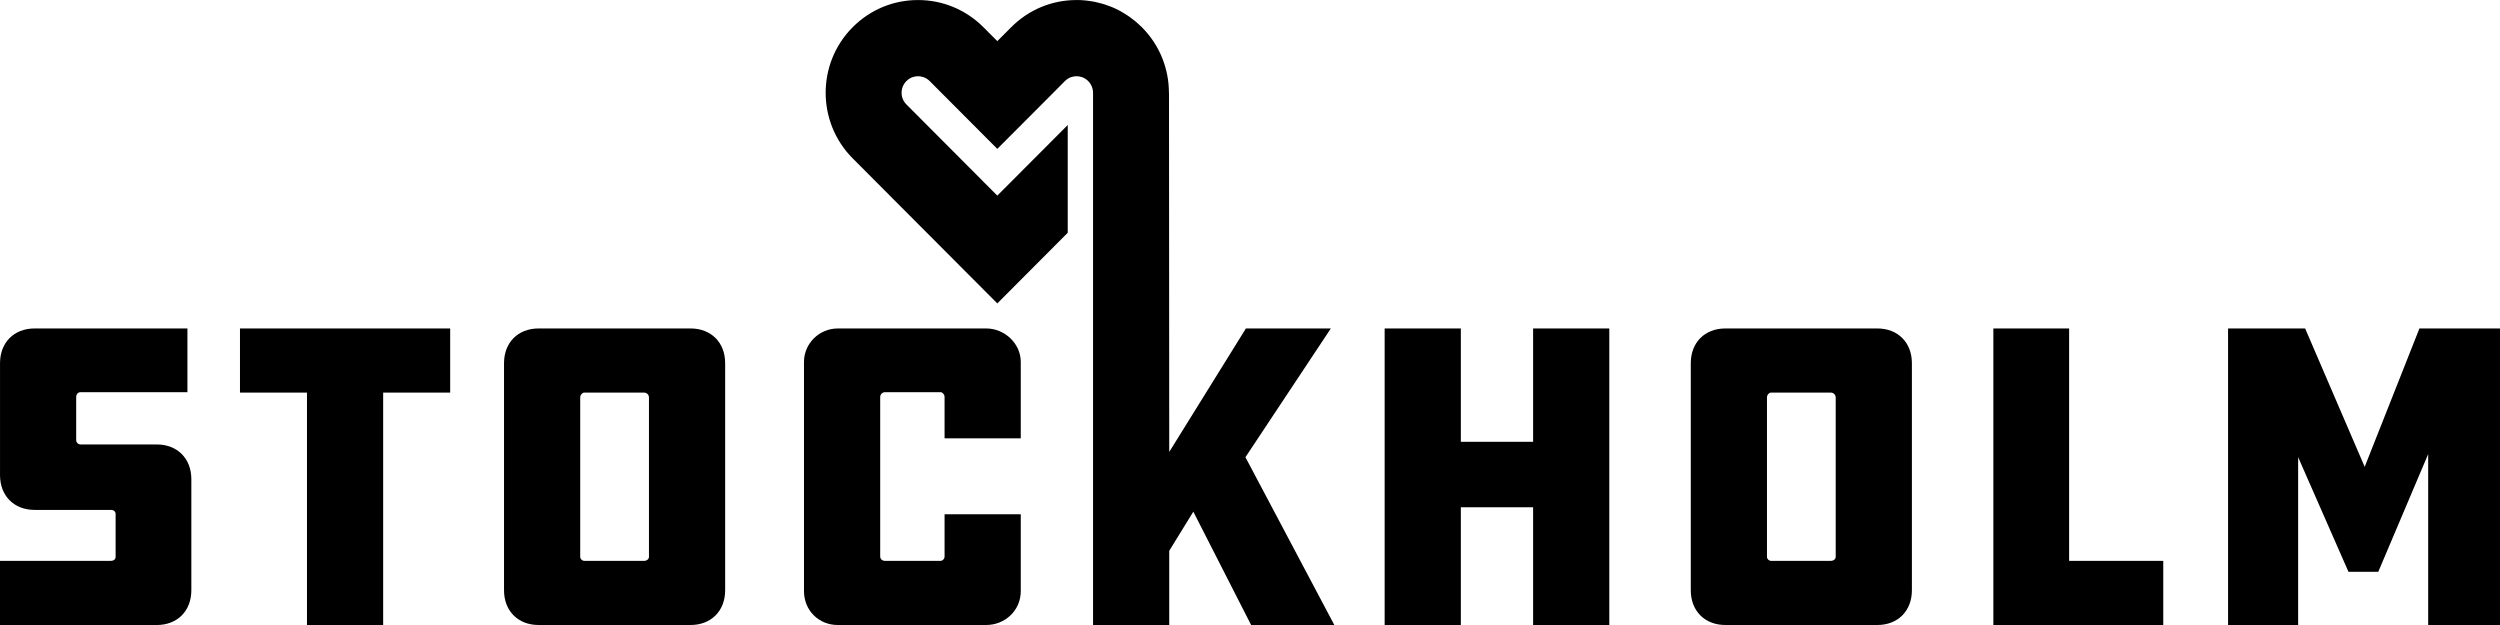 <!-- Generated by IcoMoon.io -->
<svg version="1.1" xmlns="http://www.w3.org/2000/svg" width="128" height="32" viewBox="0 0 128 32">
<title>clientlogo5</title>
<path d="M9.596 16.817v3.262h-5.471c-0.134 0-0.224 0.113-0.224 0.248v2.226c0 0.090 0.089 0.203 0.224 0.203h3.901c1.053 0 1.771 0.72 1.771 1.777v5.69c0 1.058-0.718 1.778-1.771 1.778h-8.026v-3.285h5.673c0.157 0 0.246-0.089 0.246-0.202v-2.204c0-0.113-0.089-0.203-0.246-0.203h-3.901c-1.053 0-1.771-0.72-1.771-1.777v-5.736c0-1.057 0.718-1.777 1.771-1.777h7.825zM23.049 16.817v3.284h-3.431v11.898h-3.901v-11.898h-3.43v-3.284h10.762zM35.357 16.817c1.053 0 1.771 0.72 1.771 1.777v11.628c0 1.058-0.718 1.778-1.771 1.778h-7.78c-1.054 0-1.771-0.72-1.771-1.778v-11.628c0-1.057 0.717-1.777 1.771-1.777h7.78zM50.491 16.817c0.965 0 1.772 0.788 1.772 1.71v3.914h-3.901v-2.115c0-0.135-0.113-0.247-0.202-0.247h-2.847c-0.135 0-0.247 0.112-0.247 0.247v8.166c0 0.135 0.112 0.224 0.247 0.224h2.847c0.089 0 0.202-0.090 0.202-0.224v-2.16h3.901v3.936c0 0.99-0.807 1.732-1.772 1.732h-7.6c-0.964 0-1.727-0.742-1.727-1.732v-11.74c0-0.922 0.763-1.71 1.727-1.71h7.6zM55.119 0c0.287 0 0.568 0.029 0.844 0.079v-0.004l0.060 0.014c0.030 0.006 0.060 0.014 0.090 0.020 0.105 0.022 0.208 0.048 0.311 0.078 0.047 0.014 0.093 0.027 0.141 0.042 0.089 0.029 0.176 0.061 0.264 0.095 0.045 0.018 0.091 0.034 0.137 0.053 0.119 0.051 0.236 0.106 0.351 0.167 0.050 0.026 0.097 0.056 0.146 0.084 0.070 0.040 0.141 0.082 0.208 0.126 0.055 0.035 0.108 0.073 0.162 0.11 0.061 0.043 0.12 0.088 0.179 0.135 0.053 0.040 0.105 0.081 0.155 0.123 0.065 0.055 0.126 0.113 0.188 0.172 0.036 0.034 0.074 0.064 0.109 0.1 0.923 0.925 1.385 2.14 1.385 3.356h0.004l0.012 18.389 3.924-6.32h4.349l-4.372 6.59 4.552 8.592h-4.26l-2.96-5.803-1.233 2.002v3.801h-3.901v-27.251c-0.001-0.216-0.084-0.434-0.248-0.599-0.215-0.216-0.466-0.248-0.596-0.248-0.133 0-0.381 0.031-0.597 0.248l-0.71 0.715-2.751 2.757-3.462-3.472c-0.215-0.216-0.466-0.248-0.596-0.248s-0.38 0.031-0.596 0.248c-0.329 0.33-0.329 0.868 0 1.196l4.654 4.669 3.606-3.615v5.516l-3.606 3.618-7.406-7.428c-1.843-1.852-1.843-4.864 0-6.713 0.895-0.898 2.082-1.392 3.347-1.392 1.263 0 2.453 0.494 3.349 1.392l0.71 0.712 0.71-0.712c0.895-0.898 2.082-1.392 3.348-1.392zM74.795 16.817v5.803h3.7v-5.803h3.901v15.182h-3.901v-6.028h-3.7v6.028h-3.901v-15.182h3.901zM96.118 16.817c1.053 0 1.771 0.72 1.771 1.777v11.628c0 1.058-0.718 1.778-1.771 1.778h-7.779c-1.054 0-1.771-0.72-1.771-1.778v-11.628c0-1.057 0.717-1.777 1.771-1.777h7.779zM105.939 16.817v11.898h4.82v3.284h-8.699v-15.182h3.879zM118.023 16.817l3.049 7.085 2.803-7.085h4.125v15.182h-3.677v-8.75l-2.556 6.028h-1.525l-2.577-5.87v8.592h-3.588v-15.182h3.946zM32.98 20.101h-3.071c-0.090 0-0.202 0.113-0.202 0.248v8.165c0 0.113 0.112 0.202 0.202 0.202h3.071c0.134 0 0.247-0.089 0.247-0.202v-8.165c0-0.135-0.113-0.248-0.247-0.248zM93.741 20.101h-3.071c-0.090 0-0.201 0.113-0.201 0.248v8.165c0 0.113 0.112 0.202 0.201 0.202h3.071c0.134 0 0.247-0.089 0.247-0.202v-8.165c0-0.135-0.113-0.248-0.247-0.248z"></path>
</svg>
